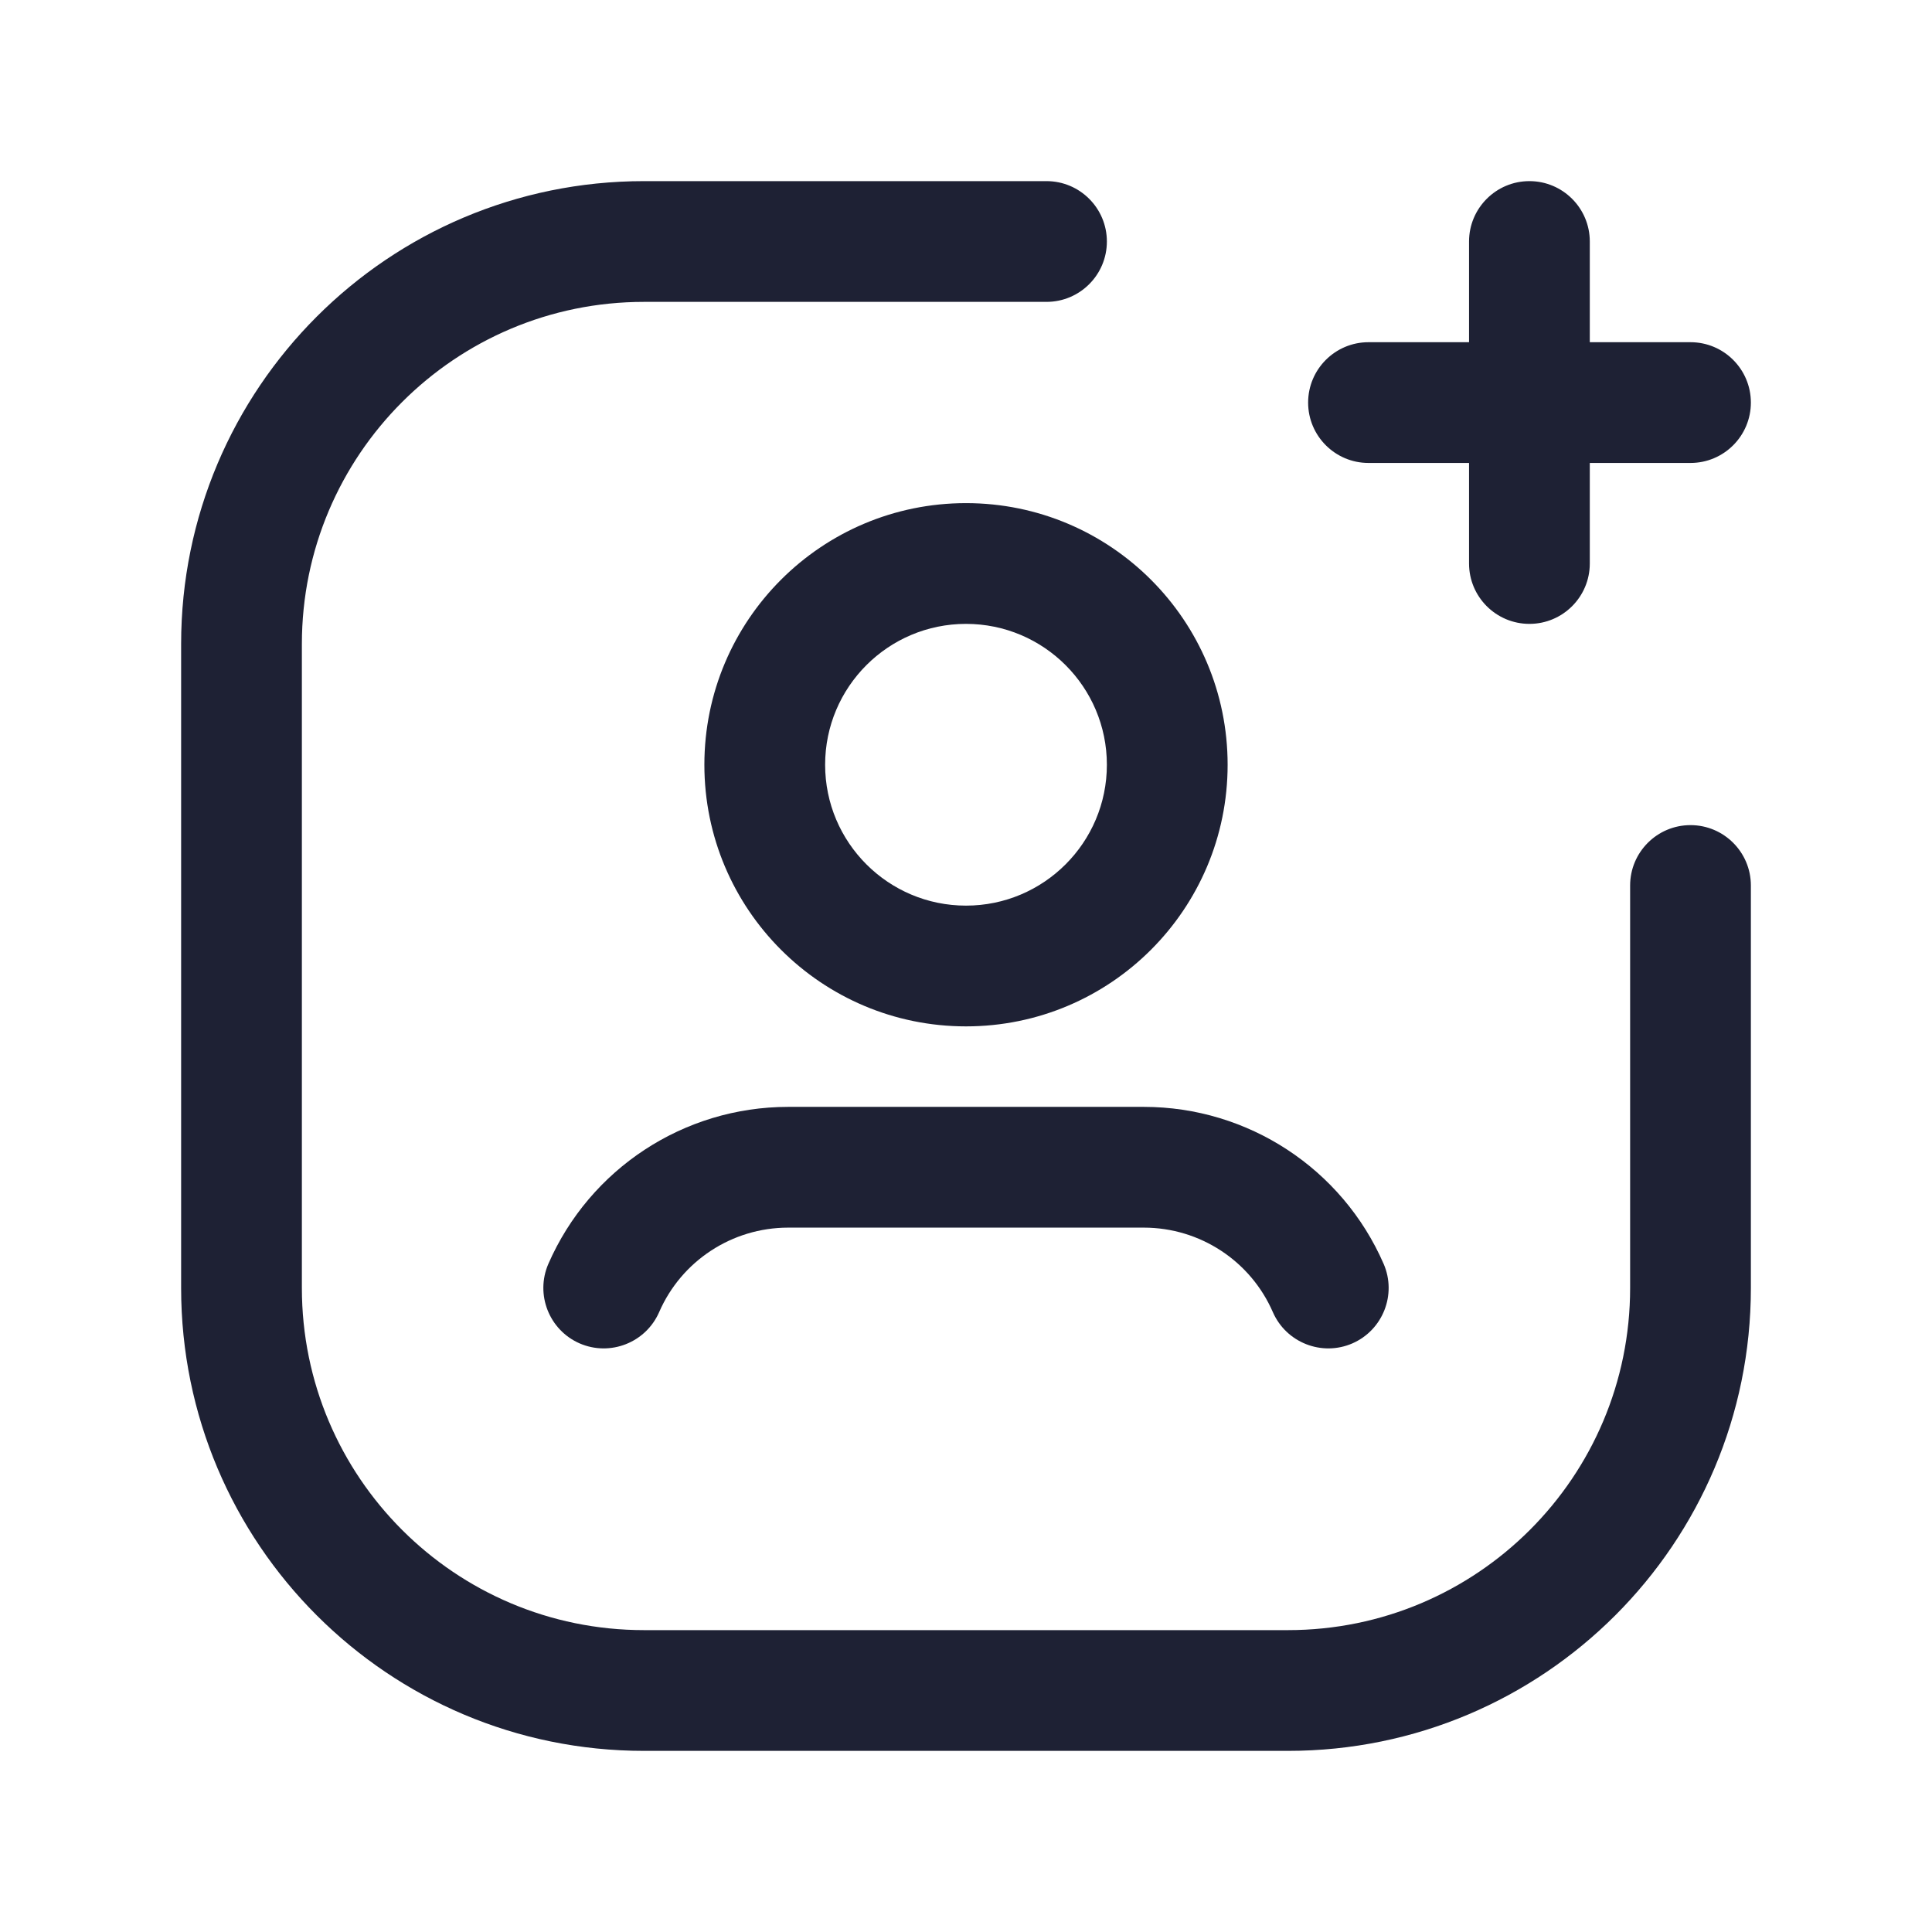 <svg width="24" height="24" viewBox="0 0 24 24" fill="none" xmlns="http://www.w3.org/2000/svg">
<path fill-rule="evenodd" clip-rule="evenodd" d="M8 3.75C5.653 3.75 3.75 5.653 3.75 8V16C3.75 18.347 5.653 20.25 8 20.25H16C18.347 20.25 20.25 18.347 20.25 16V11C20.25 10.586 20.586 10.25 21 10.25C21.414 10.25 21.75 10.586 21.75 11V16C21.75 19.176 19.176 21.75 16 21.75H8C4.824 21.75 2.25 19.176 2.25 16V8C2.25 4.824 4.824 2.25 8 2.25H13C13.414 2.25 13.75 2.586 13.75 3C13.75 3.414 13.414 3.75 13 3.75H8ZM16.25 5.001C16.25 4.587 16.586 4.251 17 4.251H18.249V3C18.249 2.586 18.585 2.25 18.999 2.25C19.413 2.25 19.749 2.586 19.749 3V4.251H21C21.414 4.251 21.75 4.587 21.75 5.001C21.75 5.415 21.414 5.751 21 5.751H19.749V7C19.749 7.414 19.413 7.75 18.999 7.75C18.585 7.75 18.249 7.414 18.249 7V5.751H17C16.586 5.751 16.25 5.415 16.25 5.001ZM12 7.75C11.034 7.75 10.25 8.534 10.25 9.5C10.25 10.466 11.034 11.25 12 11.25C12.966 11.25 13.75 10.466 13.75 9.5C13.75 8.534 12.966 7.75 12 7.75ZM8.75 9.5C8.75 7.705 10.205 6.25 12 6.25C13.795 6.25 15.25 7.705 15.25 9.5C15.25 11.295 13.795 12.75 12 12.75C10.205 12.75 8.75 11.295 8.75 9.5ZM9.789 13.75H9.789C8.497 13.751 7.329 14.516 6.812 15.7C6.647 16.08 6.821 16.522 7.2 16.688C7.58 16.853 8.022 16.679 8.188 16.3C8.465 15.663 9.094 15.251 9.789 15.25H9.789H14.211H14.211H14.211C14.906 15.251 15.535 15.663 15.812 16.3C15.978 16.679 16.42 16.853 16.8 16.688C17.179 16.522 17.353 16.08 17.188 15.7C16.672 14.516 15.503 13.751 14.211 13.75H14.211H9.789Z" fill="#1E2134"/>
</svg>
